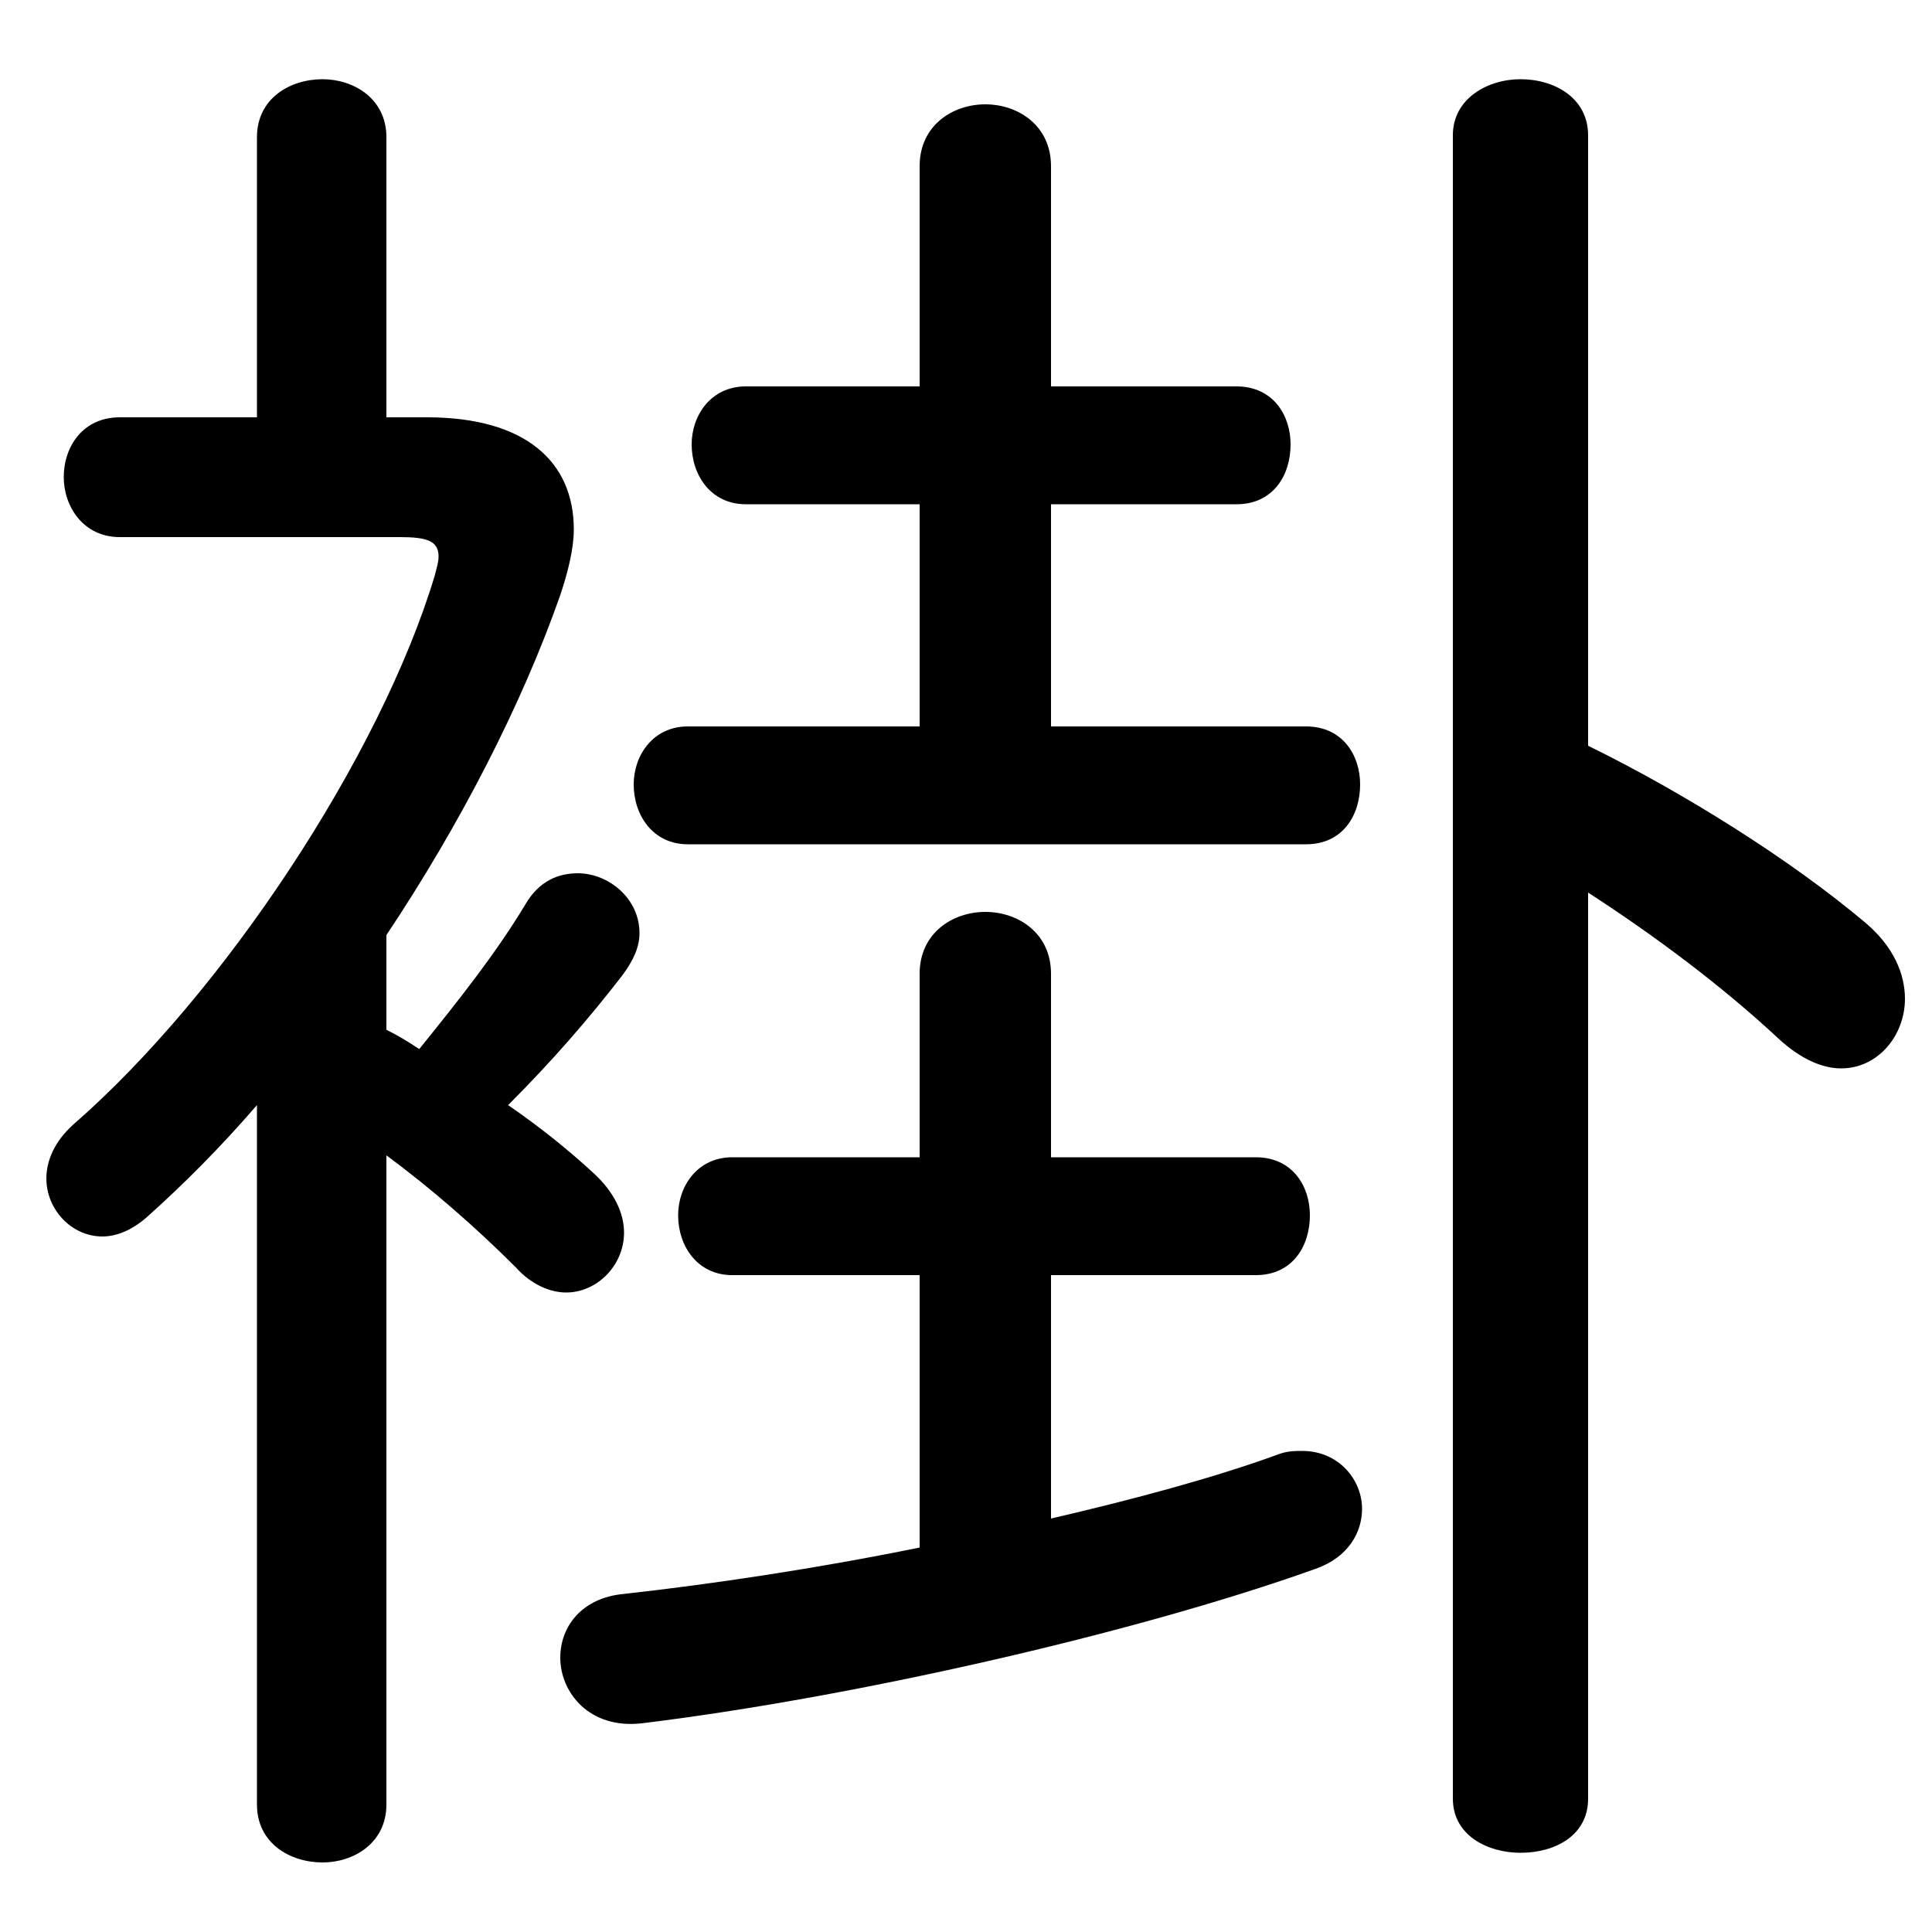<svg xmlns="http://www.w3.org/2000/svg" viewBox="0 -44.0 50.0 50.0">
    <rect x="0" y="-44.0" width="50.0" height="50.0" fill="#808080" stroke="none"/>
    <g transform="scale(1, -1)">
        <!-- ボディの枠 -->
        <rect x="0" y="-6.0" width="50.0" height="50.0"
            stroke="white" fill="white"/>
        <!-- グリフ座標系の原点 -->
        <circle cx="0" cy="0" r="5" fill="white"/>
        <!-- グリフのアウトライン -->
        <g style="fill:black;stroke:#000000;stroke-width:0;stroke-linecap:round;stroke-linejoin:round;">
        <path d="M 6.65 -2.7 C 6.65 -3.7 7.5 -4.2 8.35 -4.2 C 9.15 -4.2 10.0 -3.7 10.0 -2.7 L 10.0 14.1 C 11.15 13.25 12.3 12.25 13.35 11.2 C 13.75 10.75 14.25 10.55 14.65 10.55 C 15.45 10.55 16.15 11.25 16.15 12.1 C 16.15 12.6 15.9 13.15 15.35 13.65 C 14.7 14.25 13.95 14.85 13.15 15.4 C 14.3 16.55 15.25 17.65 16.1 18.75 C 16.4 19.15 16.55 19.5 16.55 19.85 C 16.55 20.75 15.75 21.4 14.95 21.4 C 14.45 21.4 13.95 21.2 13.6 20.6 C 12.85 19.35 11.9 18.15 10.85 16.85 C 10.55 17.05 10.3 17.2 10.0 17.35 L 10.0 19.8 C 11.9 22.65 13.5 25.75 14.5 28.6 C 14.7 29.2 14.85 29.8 14.85 30.3 C 14.85 32.05 13.6 33.2 11.05 33.2 L 10.0 33.2 L 10.0 40.45 C 10.0 41.45 9.15 41.95 8.35 41.95 C 7.5 41.95 6.65 41.45 6.65 40.45 L 6.65 33.2 L 3.1 33.2 C 2.15 33.2 1.65 32.45 1.65 31.65 C 1.65 30.9 2.15 30.1 3.1 30.1 L 10.35 30.1 C 11.05 30.1 11.35 30.0 11.35 29.6 C 11.35 29.45 11.3 29.3 11.25 29.1 C 9.85 24.45 5.8 18.3 1.9 14.9 C 1.4 14.45 1.2 13.95 1.2 13.5 C 1.2 12.7 1.85 12.0 2.65 12.0 C 3.0 12.0 3.4 12.15 3.8 12.5 C 4.75 13.35 5.7 14.3 6.65 15.4 Z M 27.2 11.0 L 32.5 11.0 C 33.45 11.0 33.9 11.75 33.9 12.55 C 33.9 13.3 33.45 14.05 32.5 14.05 L 27.2 14.05 L 27.2 18.8 C 27.2 19.85 26.35 20.4 25.5 20.4 C 24.65 20.4 23.8 19.85 23.8 18.8 L 23.8 14.05 L 18.95 14.05 C 18.05 14.05 17.55 13.3 17.55 12.55 C 17.55 11.75 18.05 11.0 18.95 11.0 L 23.8 11.0 L 23.8 3.95 C 21.1 3.4 18.4 3.0 16.15 2.75 C 15.05 2.65 14.5 1.9 14.5 1.1 C 14.5 0.2 15.25 -0.75 16.6 -0.6 C 21.95 0.05 29.3 1.7 34.05 3.4 C 34.9 3.7 35.25 4.35 35.25 4.95 C 35.25 5.7 34.65 6.45 33.7 6.45 C 33.5 6.45 33.3 6.45 33.05 6.35 C 31.4 5.75 29.35 5.2 27.2 4.7 Z M 41.1 20.9 C 42.8 19.8 44.55 18.5 46.05 17.1 C 46.6 16.6 47.15 16.35 47.65 16.35 C 48.6 16.35 49.3 17.2 49.3 18.15 C 49.3 18.8 49.0 19.5 48.3 20.1 C 46.35 21.75 43.55 23.5 41.1 24.7 L 41.1 40.5 C 41.1 41.45 40.25 41.95 39.35 41.95 C 38.5 41.95 37.6 41.45 37.6 40.5 L 37.6 -2.55 C 37.6 -3.5 38.5 -3.95 39.35 -3.95 C 40.25 -3.95 41.1 -3.5 41.1 -2.55 Z M 23.8 30.95 L 23.8 25.2 L 17.8 25.2 C 16.9 25.2 16.4 24.45 16.4 23.7 C 16.4 22.9 16.9 22.15 17.8 22.15 L 33.8 22.15 C 34.75 22.15 35.2 22.9 35.2 23.7 C 35.2 24.45 34.75 25.2 33.8 25.2 L 27.2 25.2 L 27.2 30.95 L 32.0 30.95 C 32.95 30.95 33.4 31.7 33.4 32.5 C 33.4 33.25 32.95 34.0 32.0 34.0 L 27.2 34.0 L 27.2 39.7 C 27.2 40.75 26.35 41.3 25.5 41.3 C 24.65 41.3 23.8 40.75 23.8 39.7 L 23.8 34.0 L 19.3 34.0 C 18.4 34.0 17.9 33.25 17.9 32.5 C 17.9 31.7 18.4 30.95 19.3 30.95 Z"/>
    </g>
    </g>
</svg>
